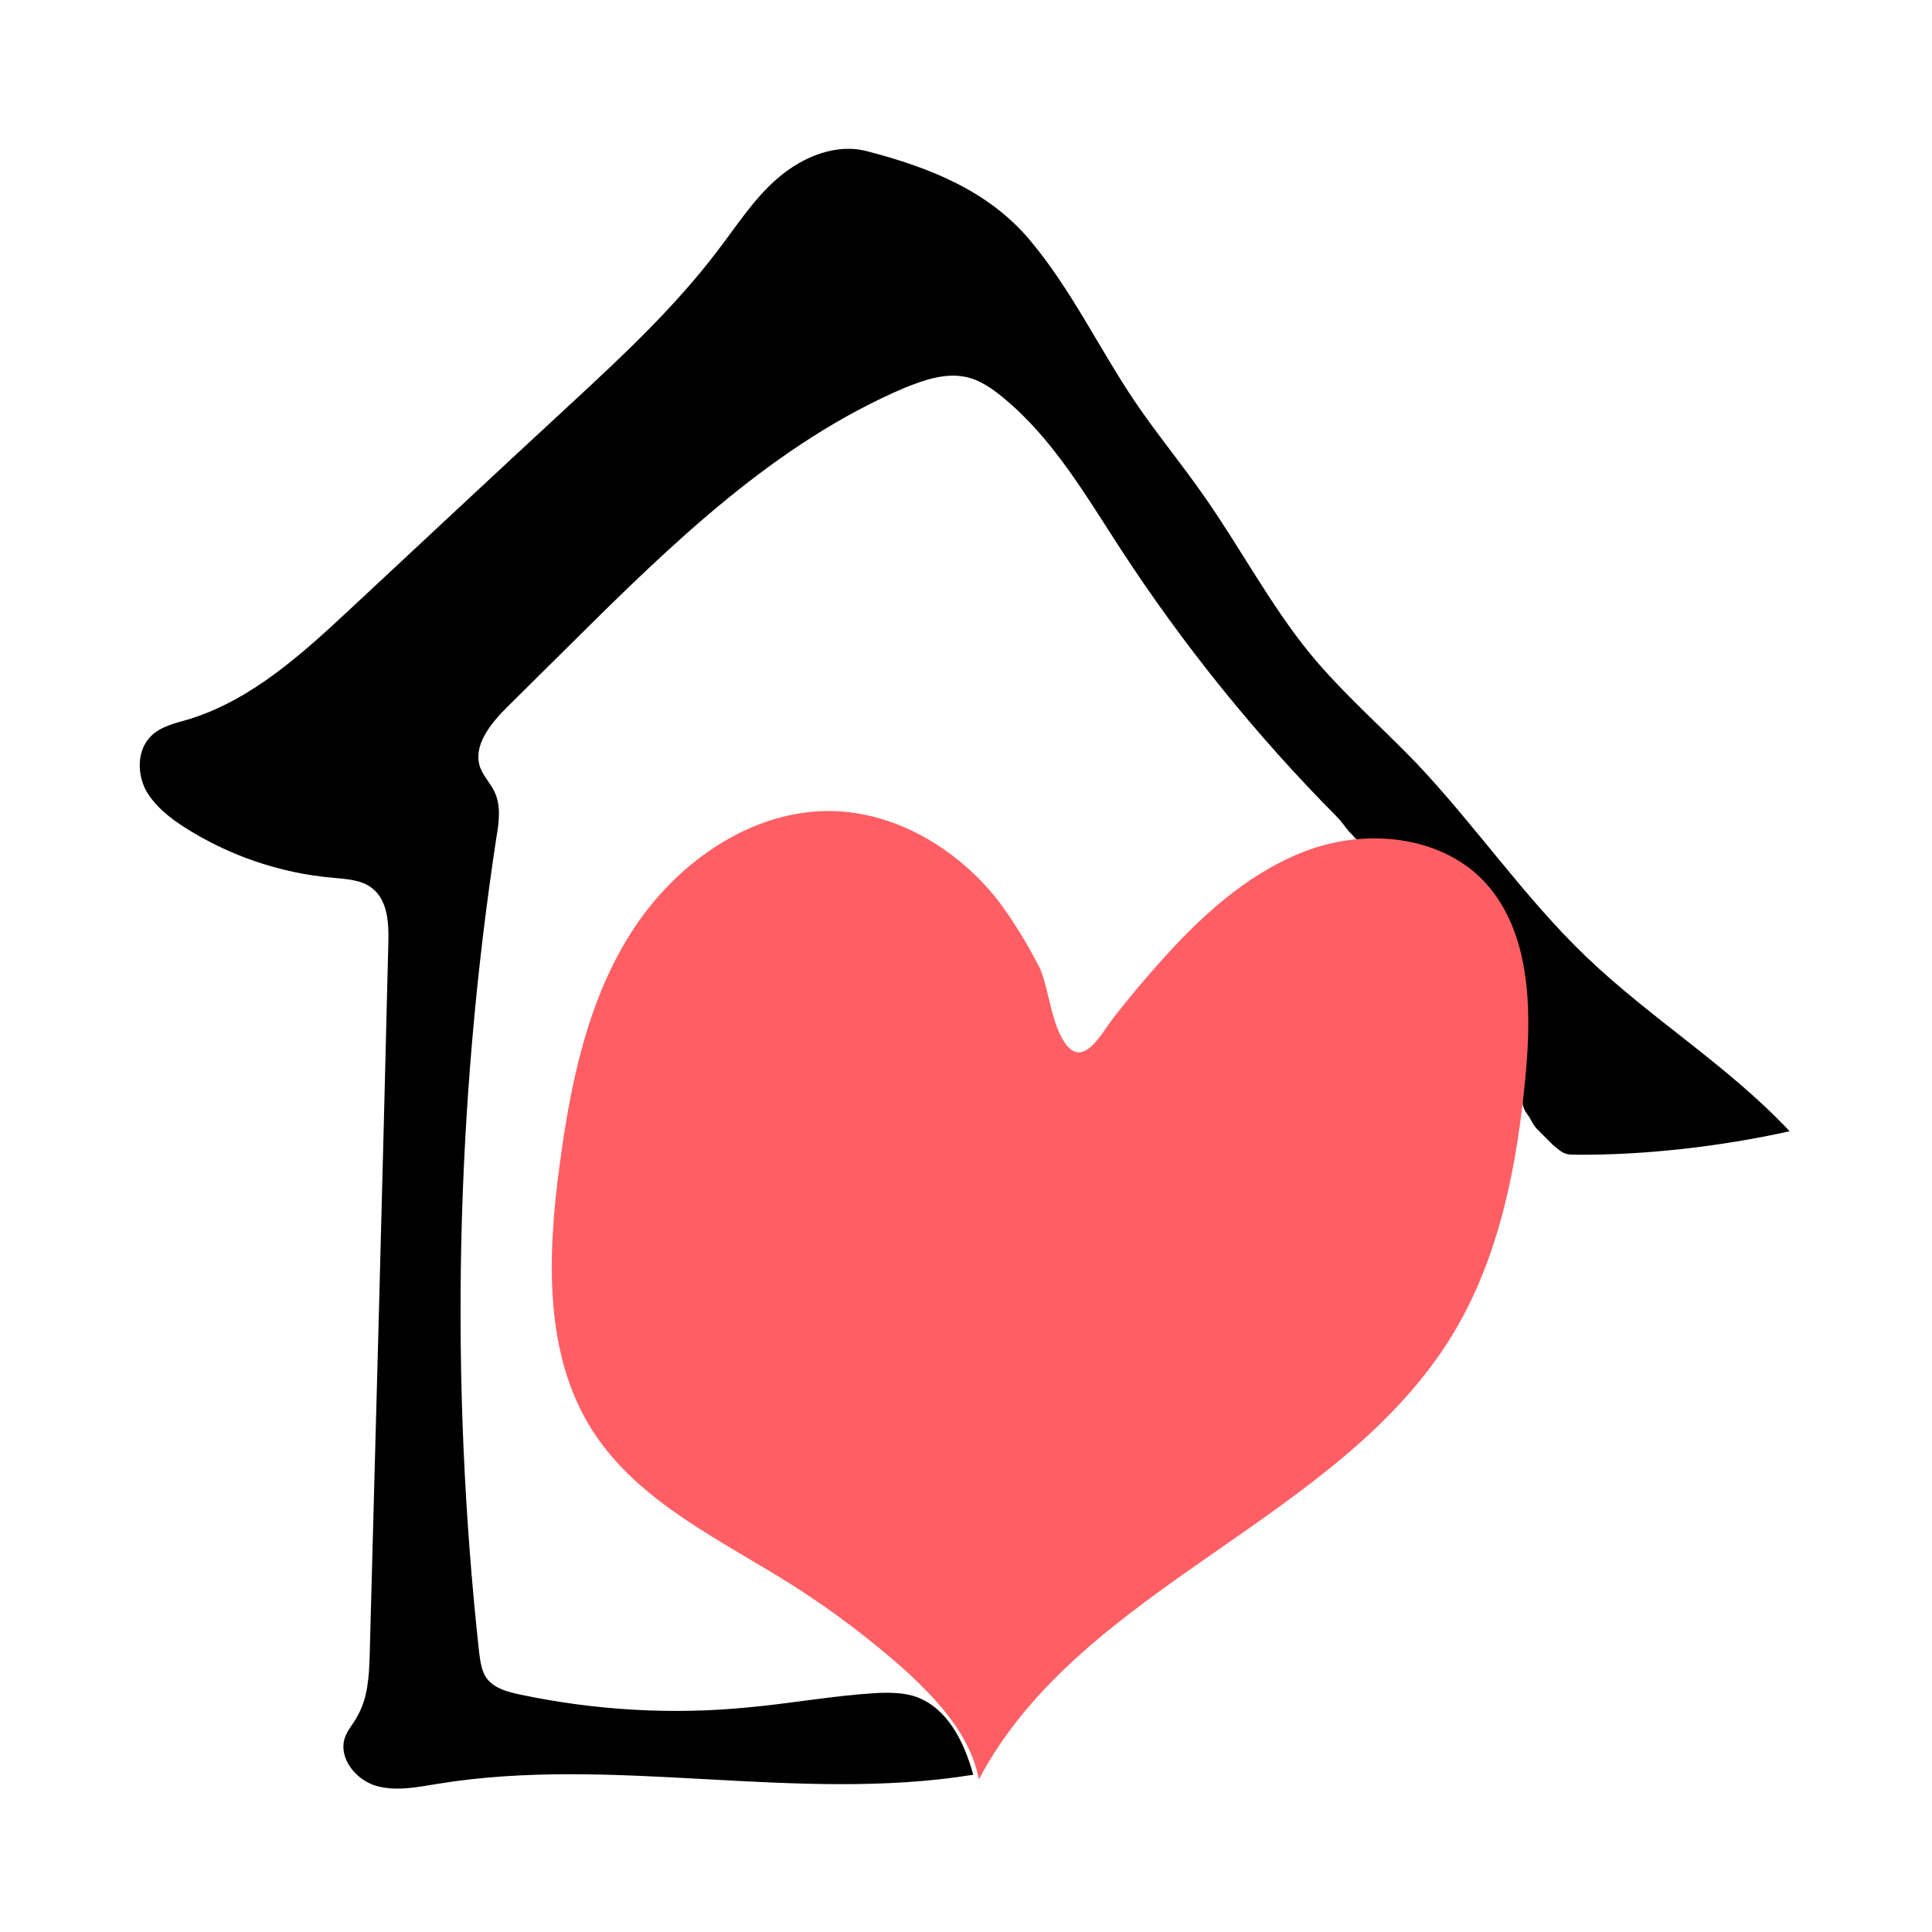 <?xml version="1.0" encoding="utf-8"?>
<!-- Generator: Adobe Illustrator 22.0.0, SVG Export Plug-In . SVG Version: 6.00 Build 0)  -->
<svg version="1.1" id="Layer_1" xmlns="http://www.w3.org/2000/svg" xmlns:xlink="http://www.w3.org/1999/xlink" x="0px" y="0px"
	 viewBox="0 0 300 300" style="enable-background:new 0 0 300 300;" xml:space="preserve">
<style type="text/css">
	.st0{stroke:#000000;stroke-width:0.2;stroke-miterlimit:10;}
	.st1{fill:#FF5F64;}
</style>
<path class="st0" d="M210.6,130.2c-0.4-0.5-0.7-0.8-1.1-1.2c-0.6-0.7-1.1-1.5-1.8-2.2c-12.6-12.7-23.9-26.7-33.6-41.6
	c-5.4-8.3-10.5-17.1-18.1-23.4c-1.8-1.5-3.9-3-6.2-3.4c-3.1-0.6-6.3,0.5-9.3,1.7c-20.2,8.6-36.3,24.3-51.9,39.8
	c-3.3,3.3-6.6,6.5-9.9,9.8c-2.6,2.6-5.5,6.1-4.2,9.6c0.5,1.3,1.6,2.4,2.2,3.7c1,2.1,0.7,4.6,0.3,6.9c-6.4,41.9-7.3,84.6-2.7,126.7
	c0.2,1.5,0.4,3.1,1.3,4.2c1.2,1.5,3.2,2,5,2.4c11.8,2.5,23.9,3.2,35.8,2c6.5-0.6,13-1.8,19.6-2.2c2.1-0.1,4.3-0.1,6.3,0.6
	c4.8,1.8,7.3,6.9,8.7,11.9c-27.4,4.4-55.7-3.1-83.1,1.4c-3.1,0.5-6.4,1.2-9.5,0.3c-3-0.9-5.7-4.1-4.8-7.2c0.4-1.3,1.4-2.3,2-3.5
	c1.6-2.8,1.8-6.1,1.9-9.3c1-36.9,2-73.8,2.9-110.7c0.1-3.2-0.1-6.8-2.6-8.7c-1.7-1.3-4-1.4-6.1-1.6c-8.1-0.7-16-3.4-22.8-7.7
	c-2.4-1.5-4.8-3.4-6.2-5.9c-1.3-2.6-1.3-6,0.7-8.1c1.5-1.6,3.8-2.1,5.9-2.7c9.8-3,17.7-10.2,25.2-17.2c11.5-10.7,22.9-21.4,34.4-32
	c8-7.4,16-14.9,22.6-23.6c3-3.9,5.7-8.2,9.5-11.4c3.8-3.2,8.9-5.3,13.7-4c9.6,2.5,18.7,6.1,25.1,13.7s10.7,16.7,16.2,24.9
	c3.5,5.2,7.5,10,11.1,15.2c5.5,7.9,10.1,16.6,16.2,24.1c5,6.1,11,11.3,16.5,17c9.2,9.7,16.8,20.9,26.4,30.1c10,9.6,22,16.9,31.5,27
	c-10.4,2.3-22.3,3.7-33,3.6c-0.7,0-1.3,0-1.9-0.3c-0.6-0.3-1.1-0.8-1.6-1.2c-0.8-0.8-1.6-1.6-2.4-2.4c-0.7-0.7-1-1.6-1.6-2.4
	c-0.4-0.5-0.6-1-0.7-1.7"/>
<path class="st1" d="M154.8,139.6c-5.9-7.4-14.7-12.9-24.2-13.6c-12.9-0.9-25.1,7.4-32.2,18.2s-9.8,23.9-11.5,36.7
	c-1.9,14.1-2.5,29.5,5.2,41.4c7.2,11.1,20,16.9,31.2,24c6.1,3.9,11.9,8.3,17.3,13.1c5.1,4.7,10.1,10.1,11.4,16.9
	c15.9-30.1,56.1-40.1,73.7-69.3c7.2-12,9.9-26.2,11.2-40.1c1-10.7,0.7-22.9-6.9-30.5c-6.7-6.6-17.5-7.6-26.3-4.6
	c-8.9,3.1-16.2,9.5-22.5,16.4c-3,3.3-5.8,6.6-8.5,10.1c-1.6,2.1-4.5,7.7-7.3,3.7c-2.1-2.9-2.5-8.2-3.9-11.6
	C159.6,146.7,157.4,143,154.8,139.6z"/>
</svg>
